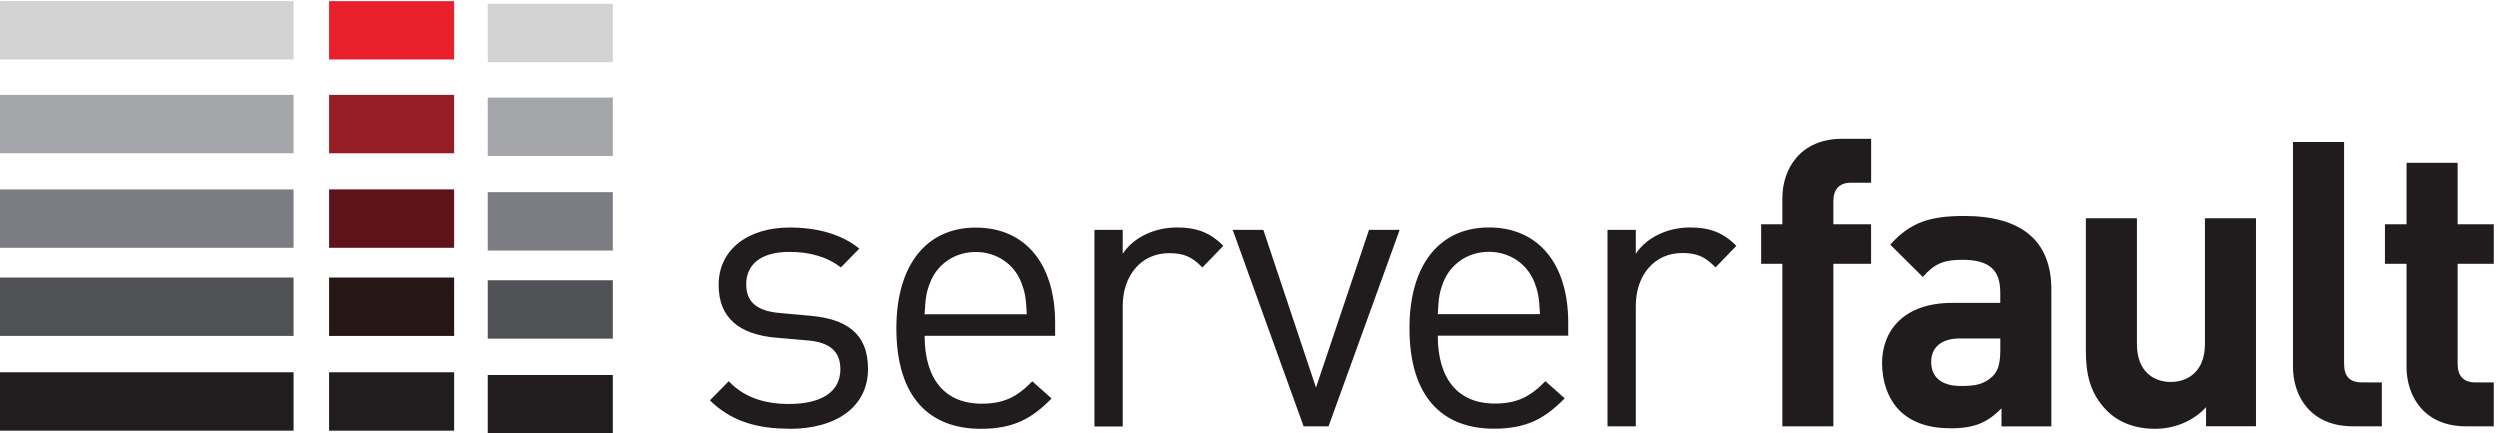 <svg xmlns="http://www.w3.org/2000/svg" viewBox="0 0 588.547 102.027" height="102.027" width="588.547"><path d="M185.806 100.926c-7.678 0-13.69-1.787-18.685-6.674l4.44-4.512c3.61 3.854 8.51 5.358 14.16 5.358 7.5 0 12.12-2.726 12.12-8.18 0-4.04-2.31-6.297-7.58-6.767l-7.49-.65c-8.88-.75-13.59-4.79-13.59-12.41 0-8.46 7.03-13.53 16.74-13.53 6.48 0 12.31 1.6 16.37 4.98l-4.34 4.42c-3.23-2.53-7.4-3.66-12.11-3.66-6.66 0-10.17 2.92-10.17 7.62 0 3.95 2.226 6.3 7.96 6.77l7.307.66c7.954.75 13.41 3.86 13.41 12.5 0 8.94-7.493 14.11-18.5 14.11m54.49-34.69c-1.755-4.23-5.825-6.95-10.635-6.95s-8.88 2.728-10.64 6.958c-1.02 2.53-1.2 3.94-1.39 7.703h24.05c-.183-3.76-.37-5.17-1.39-7.71zm-22.66 12.78c0 10.16 4.72 15.98 13.416 15.98 5.27 0 8.327-1.59 11.93-5.26l4.536 4.04c-4.626 4.7-8.88 7.14-16.65 7.14-12.026 0-19.89-7.33-19.89-23.68 0-14.945 7.13-23.69 18.69-23.69 11.75 0 18.687 8.65 18.687 22.376v3.1h-30.71m65.4-16.07c-2.496-2.54-4.346-3.384-7.86-3.384-6.66 0-10.917 5.36-10.917 12.41v28.39h-6.66V54.11h6.66v5.64c2.494-3.854 7.49-6.205 12.76-6.205 4.35 0 7.68 1.034 10.92 4.326l-4.903 5.08m29.717 37.41h-5.914L290.2 54.11h7.214l12.394 37.13 12.486-37.13h7.216l-16.744 46.25m48.376-34.12c-1.757-4.23-5.828-6.958-10.637-6.958-4.81 0-8.88 2.728-10.64 6.958-1.015 2.535-1.2 3.945-1.385 7.706h24.05c-.184-3.76-.37-5.17-1.388-7.71zM338.48 79.02c0 10.153 4.718 15.98 13.412 15.98 5.274 0 8.326-1.597 11.933-5.262l4.53 4.042c-4.622 4.7-8.88 7.144-16.65 7.144-12.022 0-19.89-7.332-19.89-23.688 0-14.947 7.128-23.69 18.69-23.69 11.747 0 18.684 8.65 18.684 22.374v3.1h-30.71m65.4-16.07c-2.5-2.538-4.35-3.385-7.86-3.385-6.66 0-10.92 5.36-10.92 12.408v28.39h-6.66v-46.25h6.66v5.64c2.49-3.854 7.49-6.205 12.76-6.205 4.35 0 7.68 1.034 10.91 4.326l-4.9 5.075m27.74-.85v38.26H419.6V62.1h-4.995v-9.306h4.994v-6.11c0-6.956 4.25-14.006 14.06-14.006h6.84v10.34h-4.72c-2.87 0-4.17 1.597-4.17 4.42v5.355h8.88V62.1h-8.88m39.31 17.577h-9.52c-4.35 0-6.76 2.07-6.76 5.547 0 3.384 2.22 5.64 6.94 5.64 3.32 0 5.45-.282 7.58-2.35 1.29-1.222 1.75-3.196 1.75-6.205v-2.63zm.27 20.68v-4.23c-3.24 3.29-6.29 4.7-11.84 4.7-5.46 0-9.44-1.41-12.3-4.322-2.59-2.73-3.98-6.678-3.98-11 0-7.804 5.27-14.197 16.46-14.197h11.37v-2.44c0-5.357-2.59-7.707-8.97-7.707-4.62 0-6.75 1.13-9.25 4.05L445 57.6c4.72-5.26 9.346-6.76 17.39-6.76 13.51 0 20.537 5.83 20.537 17.3v32.25H471.2m48.147 0v-4.52c-3.145 3.39-7.585 5.08-12.026 5.08-4.8 0-8.69-1.59-11.37-4.32-3.88-3.95-4.9-8.55-4.9-13.91V51.38h12.02v29.61c0 6.674 4.17 8.93 7.96 8.93 3.8 0 8.05-2.256 8.05-8.93V51.38h12.02v48.975h-11.75m34.52 0c-9.89 0-14.06-7.05-14.06-14.006V33.43h12.03v52.173c0 2.914 1.21 4.418 4.26 4.418h4.63v10.34h-6.85m26.63 0c-9.8 0-13.97-7.05-13.97-14V62.11h-5.08V52.8h5.087V38.32h12.024v14.476h8.51v9.307h-8.51v23.5c0 2.82 1.294 4.42 4.163 4.42h4.343v10.34h-6.56" fill="#201c1d"/><path d="M0 36.076h69.11V22.33H0v13.746z" fill="#a4a6a9"/><path d="M0 58.34h69.11V44.594H0V58.34z" fill="#7b7d82"/><path d="M0 79.08h69.11V65.334H0V79.08z" fill="#505155"/><path d="M.002 14.005H69.11V.26H.002v13.745z" fill="#d3d3d4"/><path d="M0 101.383h69.11V87.64H0v13.743z" fill="#211c1d"/><path d="M77.467 36.076h29.444V22.33H77.47v13.746z" fill="#971d24"/><path d="M77.467 58.34h29.444V44.594H77.47V58.34z" fill="#5e131b"/><path d="M77.467 79.08h29.444V65.334H77.47V79.08z" fill="#271616"/><path d="M77.467 14.005h29.444V.26H77.47v13.745z" fill="#e8202c"/><path d="M77.467 101.383h29.444V87.64H77.47v13.743z" fill="#211c1d"/><path d="M114.824 36.72h29.444V22.976h-29.444V36.72z" fill="#a4a6a9"/><path d="M114.824 58.983h29.444V45.24h-29.444v13.743z" fill="#7b7d82"/><path d="M114.824 79.724h29.444V65.98h-29.444v13.744z" fill="#505155"/><path d="M114.825 14.65h29.443V.904h-29.443V14.65z" fill="#d3d3d4"/><path d="M114.824 102.027h29.444V88.283h-29.444v13.744z" fill="#211c1d"/></svg>